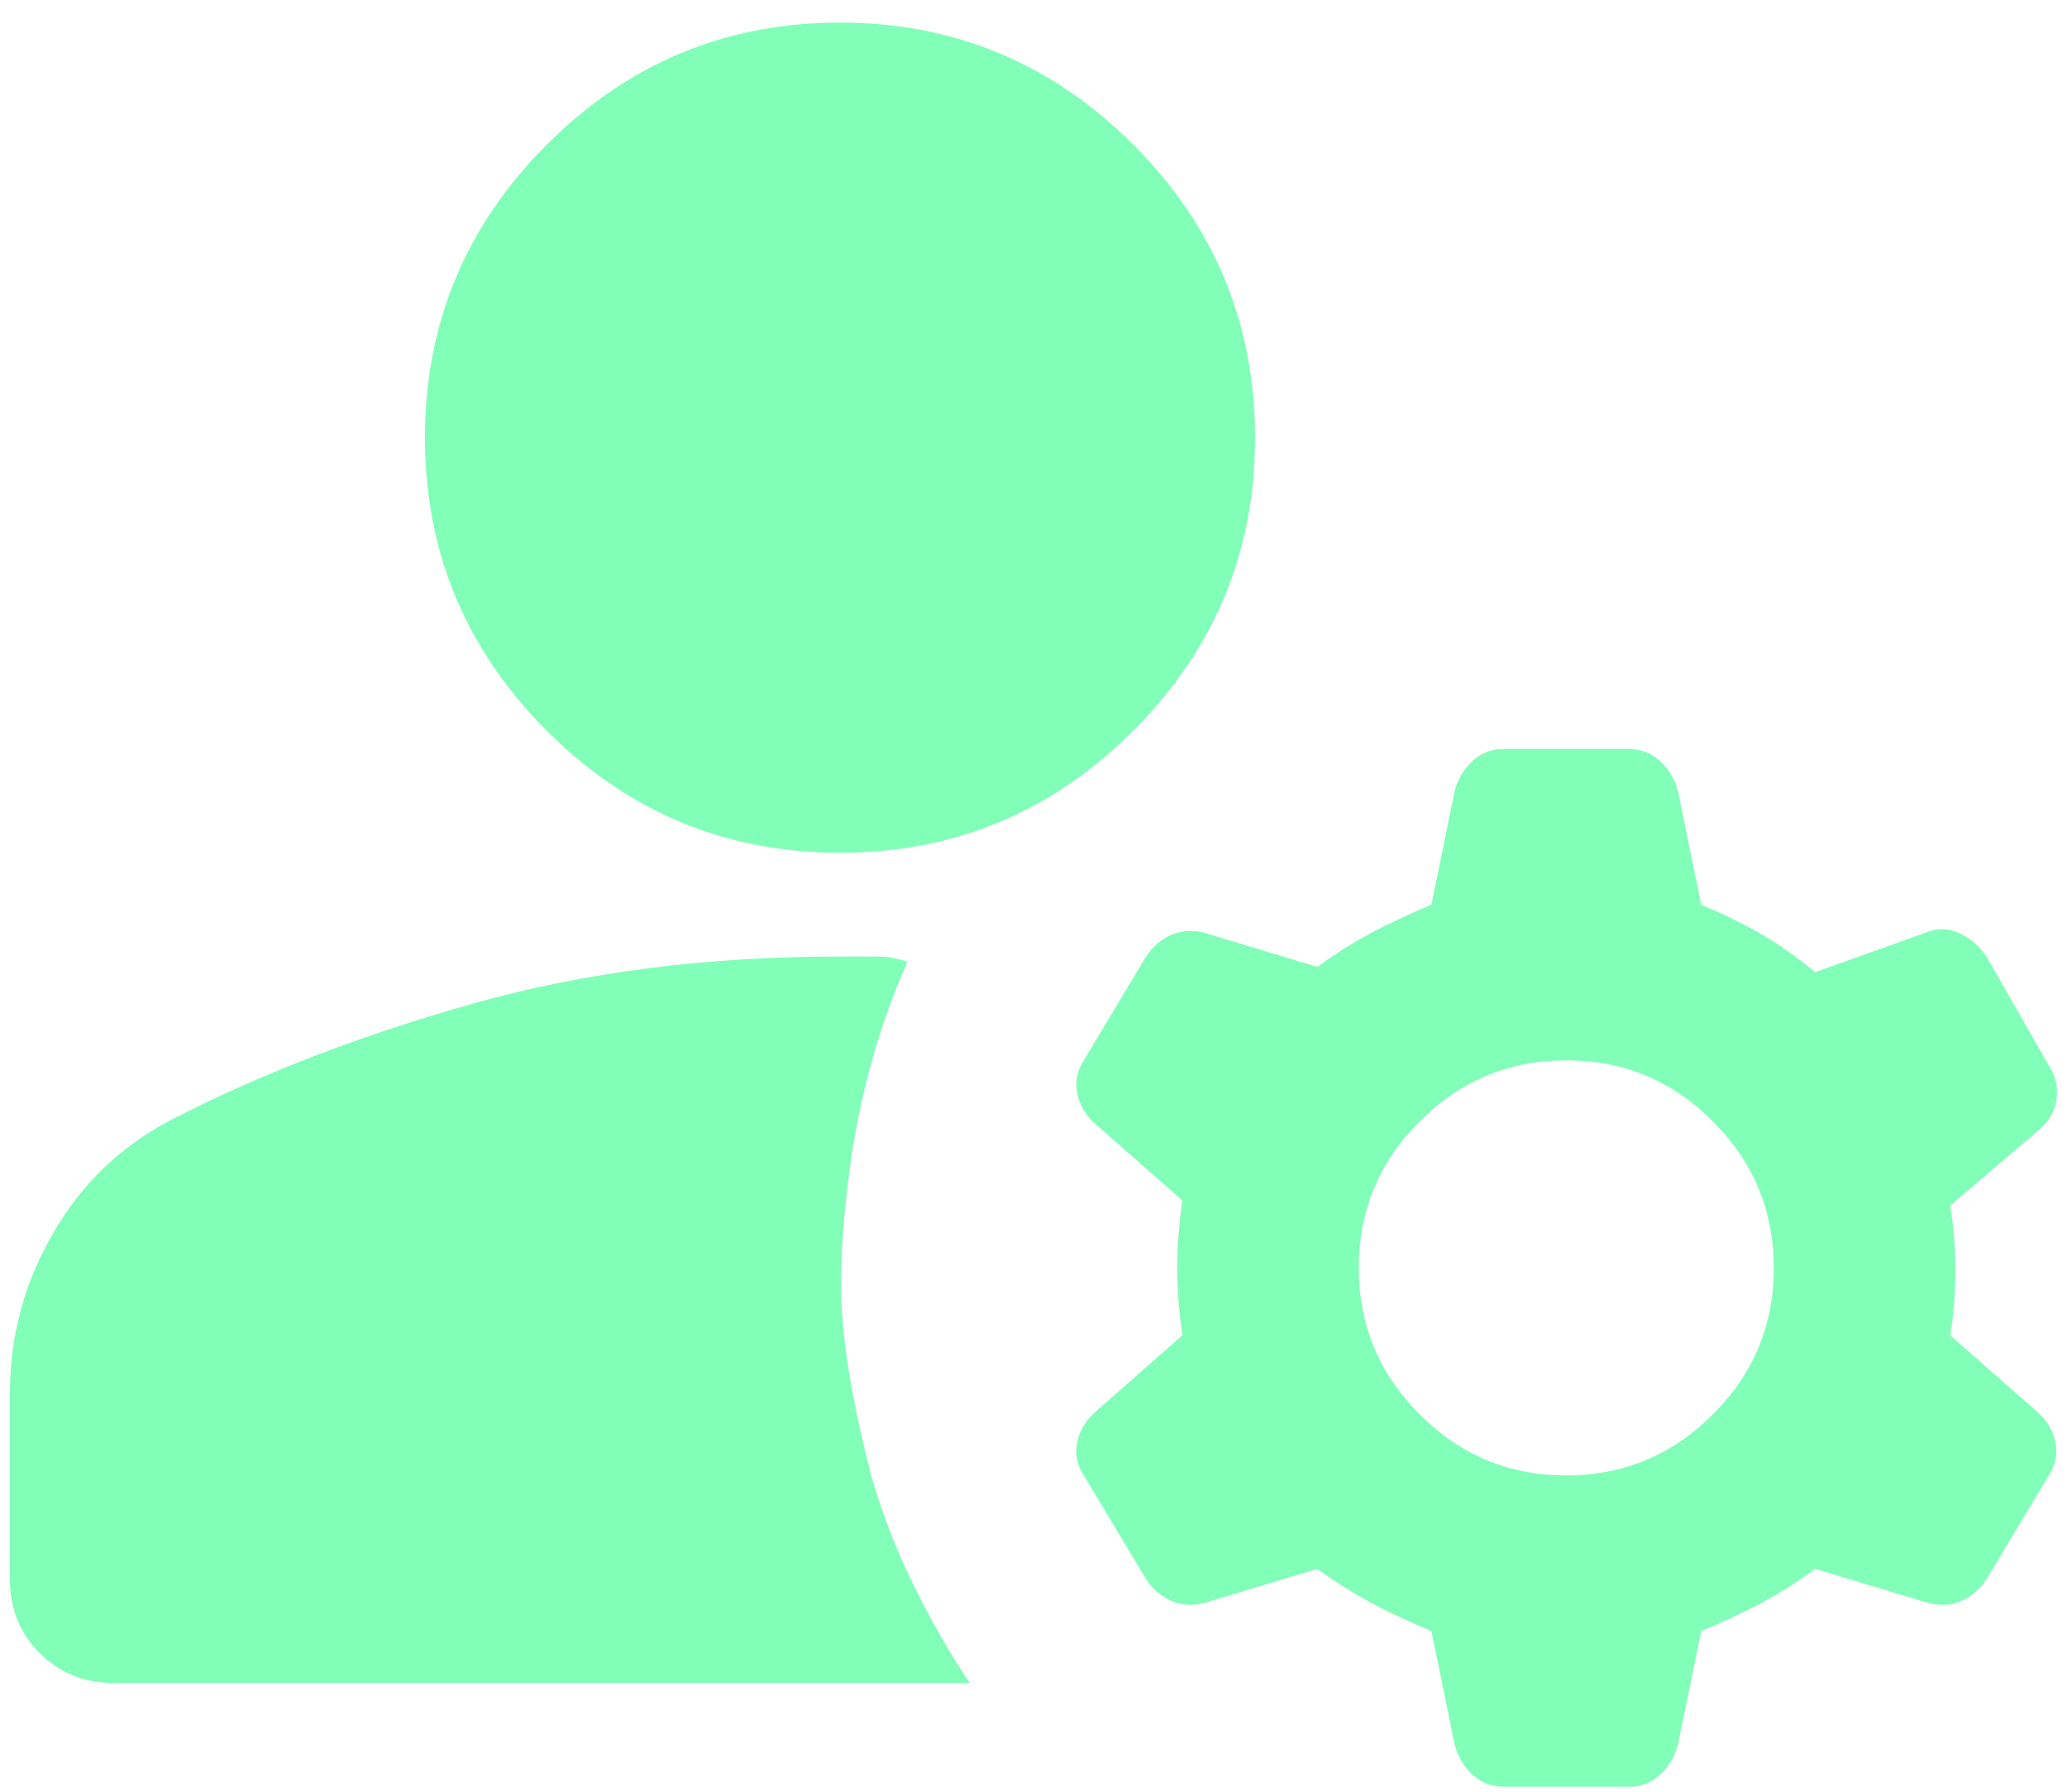 <svg width="75" height="65" viewBox="0 0 75 65" fill="none" xmlns="http://www.w3.org/2000/svg">
<path d="M30.479 30.936C26.338 30.936 22.793 29.462 19.844 26.513C16.895 23.564 15.42 20.019 15.42 15.878C15.42 11.736 16.895 8.191 19.844 5.242C22.793 2.293 26.338 0.819 30.479 0.819C34.62 0.819 38.165 2.293 41.114 5.242C44.063 8.191 45.538 11.736 45.538 15.878C45.538 20.019 44.063 23.564 41.114 26.513C38.165 29.462 34.62 30.936 30.479 30.936ZM4.126 61.054C3.059 61.054 2.165 60.693 1.442 59.97C0.719 59.247 0.359 58.354 0.361 57.289V50.513C0.361 48.442 0.895 46.497 1.961 44.678C3.028 42.858 4.502 41.478 6.385 40.536C9.585 38.905 13.193 37.525 17.208 36.395C21.224 35.266 25.648 34.701 30.479 34.701H31.797C32.173 34.701 32.549 34.764 32.926 34.889C32.424 36.019 32 37.196 31.653 38.421C31.307 39.645 31.041 40.916 30.855 42.231C30.542 44.489 30.448 46.388 30.573 47.927C30.698 49.465 31.044 51.331 31.608 53.525C31.985 54.842 32.487 56.145 33.114 57.432C33.742 58.72 34.432 59.927 35.185 61.054H4.126ZM56.832 53.525C58.902 53.525 60.675 52.787 62.151 51.311C63.627 49.835 64.364 48.063 64.361 45.995C64.361 43.925 63.623 42.151 62.148 40.676C60.672 39.2 58.9 38.463 56.832 38.466C54.761 38.466 52.988 39.204 51.512 40.679C50.036 42.155 49.3 43.927 49.302 45.995C49.302 48.066 50.04 49.839 51.516 51.315C52.992 52.791 54.764 53.527 56.832 53.525ZM51.938 59.172C51.185 58.858 50.478 58.528 49.818 58.182C49.158 57.835 48.484 57.412 47.797 56.913L43.749 58.136C43.31 58.262 42.902 58.246 42.526 58.087C42.149 57.929 41.836 57.663 41.585 57.289L39.326 53.525C39.075 53.148 38.997 52.74 39.093 52.301C39.188 51.862 39.422 51.486 39.797 51.172L42.902 48.442C42.777 47.564 42.714 46.748 42.714 45.995C42.714 45.242 42.777 44.427 42.902 43.548L39.797 40.819C39.42 40.505 39.185 40.129 39.093 39.689C39 39.25 39.077 38.842 39.326 38.466L41.585 34.701C41.836 34.325 42.149 34.059 42.526 33.903C42.902 33.748 43.31 33.731 43.749 33.854L47.797 35.078C48.487 34.576 49.162 34.153 49.822 33.809C50.482 33.465 51.187 33.135 51.938 32.819L52.785 28.678C52.91 28.238 53.13 27.877 53.444 27.593C53.757 27.31 54.134 27.169 54.573 27.172H59.091C59.53 27.172 59.906 27.314 60.22 27.597C60.534 27.881 60.753 28.241 60.879 28.678L61.726 32.819C62.479 33.133 63.185 33.478 63.845 33.854C64.505 34.231 65.179 34.701 65.867 35.266L69.82 33.854C70.259 33.666 70.683 33.666 71.093 33.854C71.502 34.042 71.83 34.325 72.079 34.701L74.338 38.654C74.589 39.031 74.683 39.438 74.62 39.878C74.557 40.317 74.338 40.693 73.961 41.007L70.761 43.736C70.887 44.489 70.949 45.274 70.949 46.089C70.949 46.905 70.887 47.689 70.761 48.442L73.867 51.172C74.243 51.486 74.48 51.862 74.575 52.301C74.67 52.74 74.591 53.148 74.338 53.525L72.079 57.289C71.828 57.666 71.514 57.933 71.138 58.091C70.761 58.249 70.353 58.264 69.914 58.136L65.867 56.913C65.177 57.415 64.503 57.839 63.845 58.185C63.188 58.532 62.481 58.861 61.726 59.172L60.879 63.313C60.753 63.752 60.534 64.114 60.22 64.397C59.906 64.681 59.53 64.821 59.091 64.819H54.573C54.134 64.819 53.757 64.678 53.444 64.397C53.13 64.116 52.91 63.755 52.785 63.313L51.938 59.172Z" fill="#81FEB7"/>
</svg>

